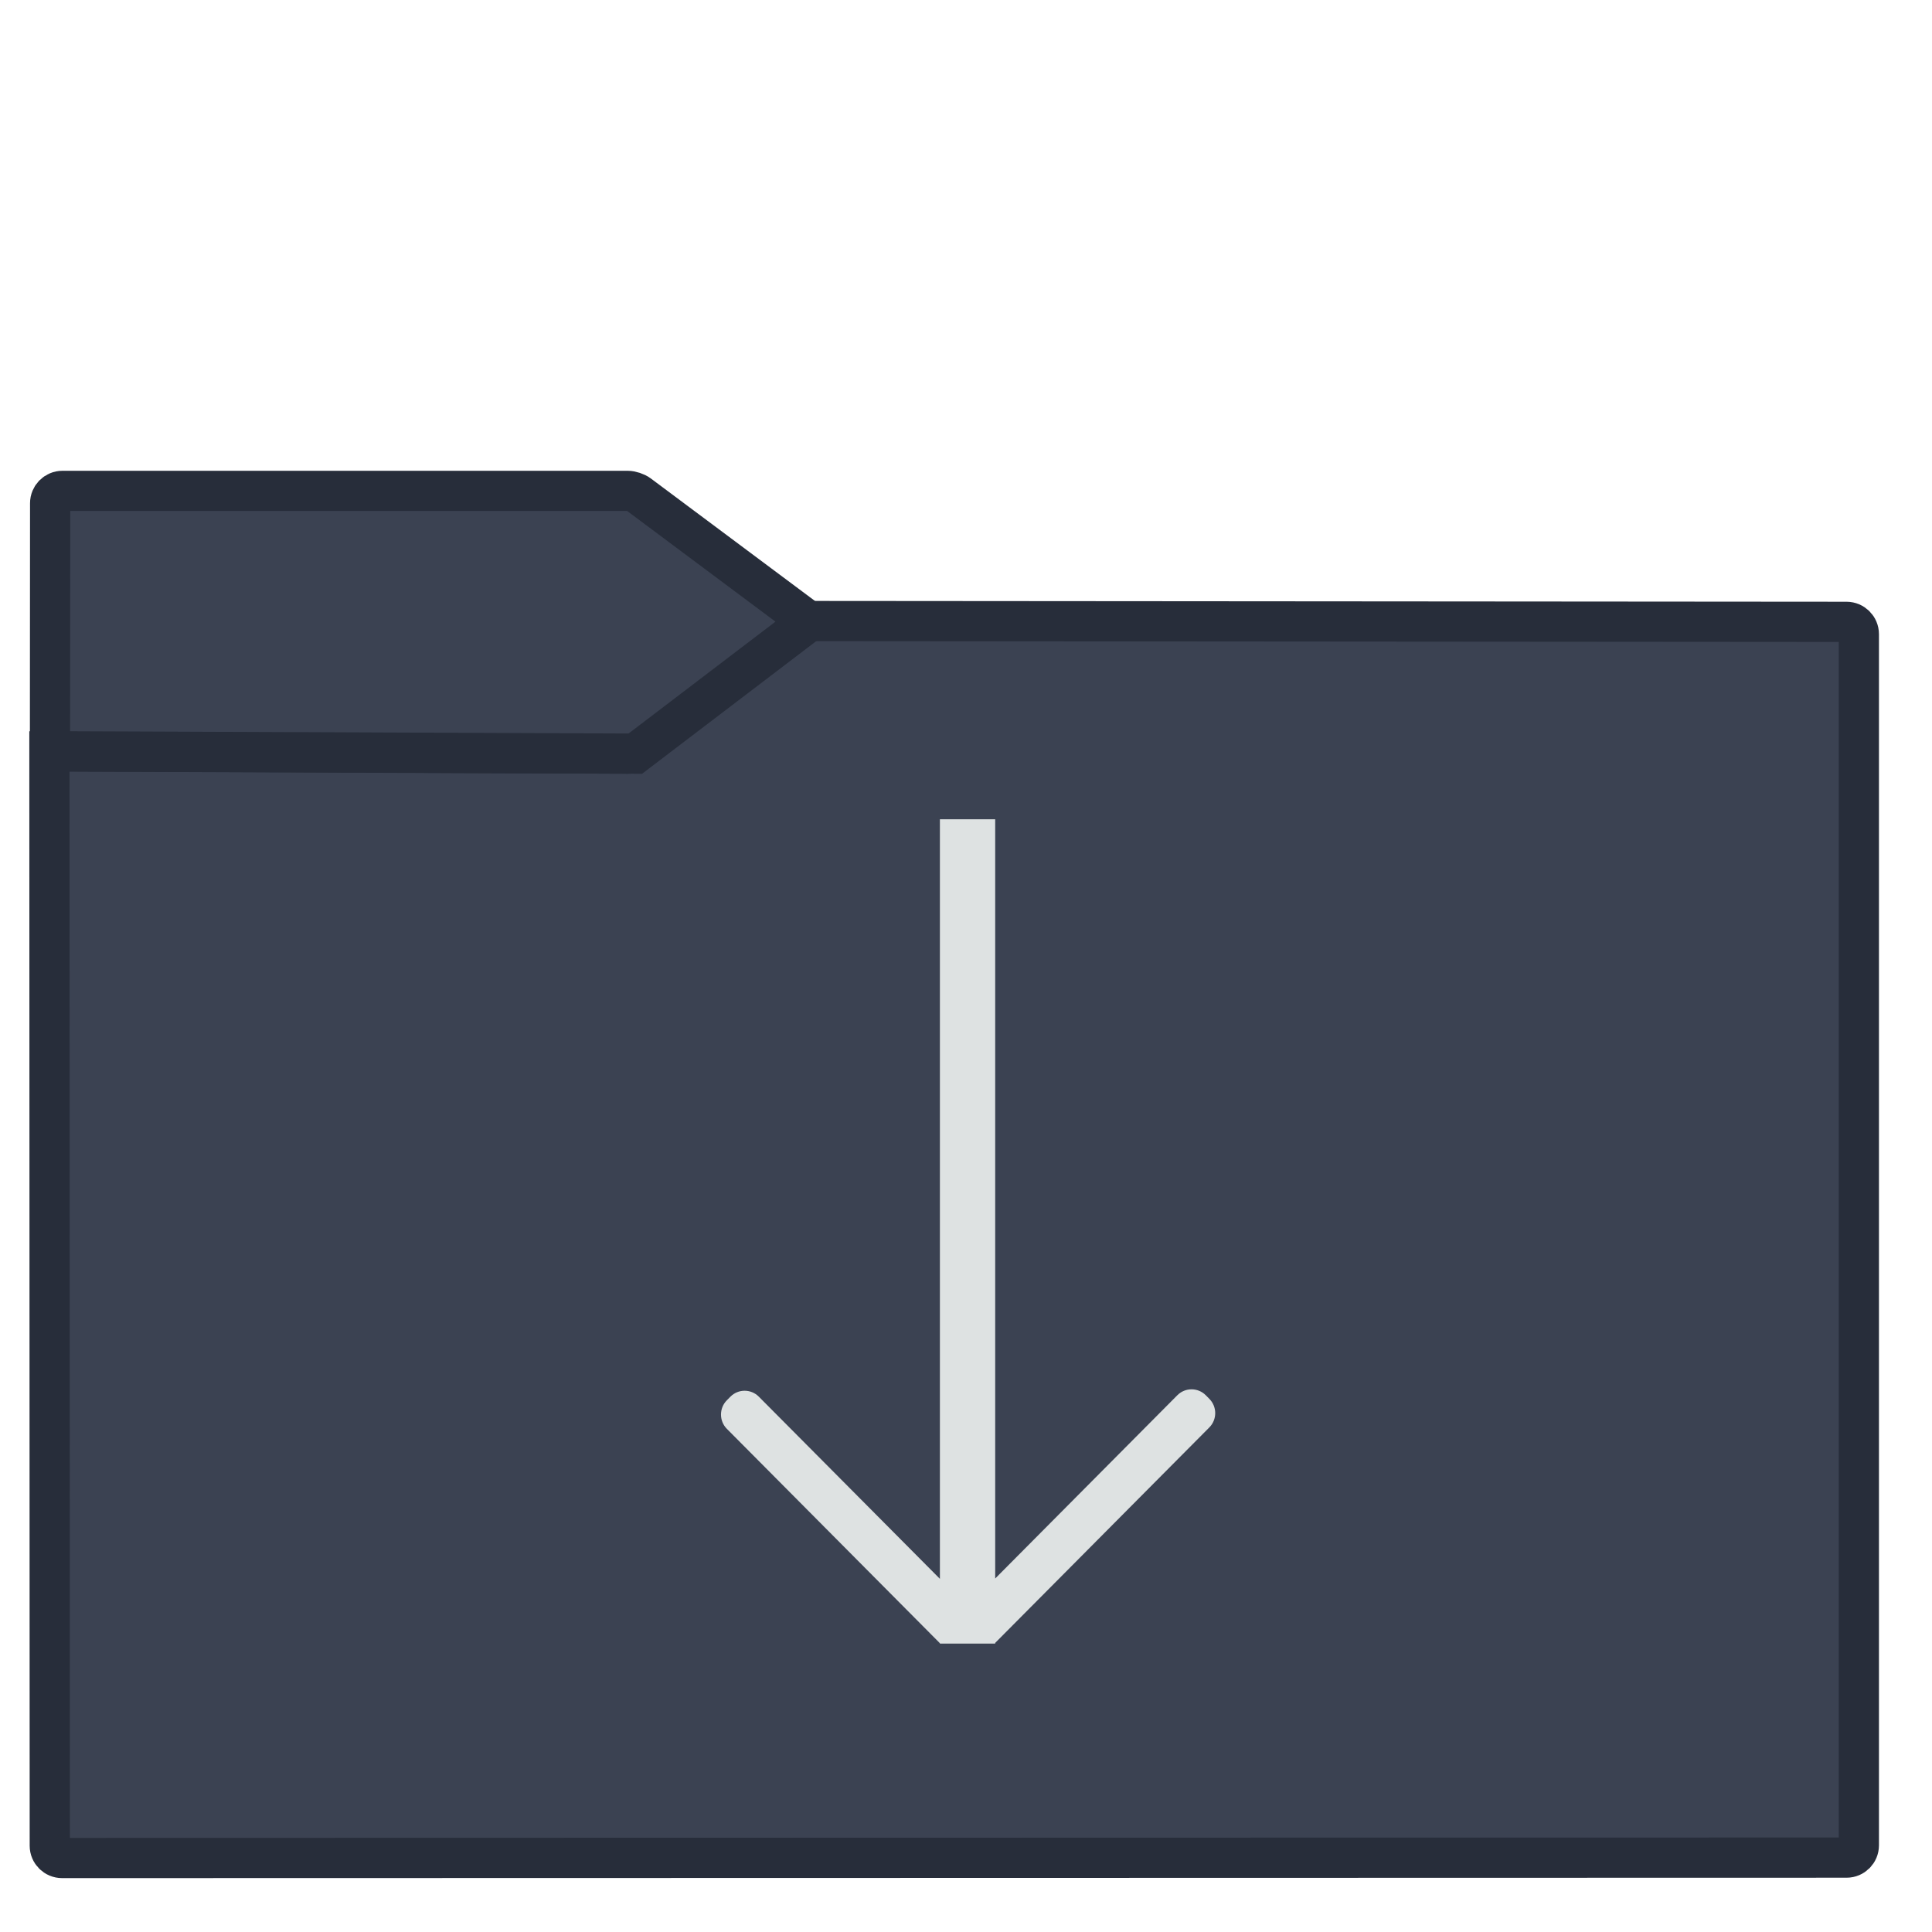 <?xml version="1.0" encoding="UTF-8" standalone="no"?>
<!-- Generator: Gravit.io -->

<svg
   xmlns:dc="http://purl.org/dc/elements/1.1/"
   xmlns:cc="http://creativecommons.org/ns#"
   xmlns:rdf="http://www.w3.org/1999/02/22-rdf-syntax-ns#"
   xmlns:svg="http://www.w3.org/2000/svg"
   xmlns="http://www.w3.org/2000/svg"
   xmlns:sodipodi="http://sodipodi.sourceforge.net/DTD/sodipodi-0.dtd"
   xmlns:inkscape="http://www.inkscape.org/namespaces/inkscape"
   style="isolation:isolate"
   viewBox="0 0 16 16"
   width="16"
   height="16"
   version="1.1"
   id="svg25"
   sodipodi:docname="folder-download.svg"
   inkscape:version="0.92.4 5da689c313, 2019-01-14">
  <sodipodi:namedview
     pagecolor="#dee2e2"
     bordercolor="#666666"
     borderopacity="1"
     objecttolerance="10"
     gridtolerance="10"
     guidetolerance="10"
     inkscape:pageopacity="0"
     inkscape:pageshadow="2"
     inkscape:window-width="888"
     inkscape:window-height="673"
     id="namedview27"
     showgrid="false"
     inkscape:zoom="25.375"
     inkscape:cx="8"
     inkscape:cy="8"
     inkscape:window-x="607"
     inkscape:window-y="225"
     inkscape:window-maximized="0"
     inkscape:current-layer="g23" />
  <defs
     id="defs5">
    <clipPath
       clipPathUnits="userSpaceOnUse"
       id="clipPath837">
      <rect
         id="rect839"
         height="48"
         width="48"
         x="0"
         y="0"
         style="fill:none" />
    </clipPath>
  </defs>
  <g
     clip-path="url(#clipPath837)"
     id="g23"
     transform="scale(0.333)">
    <linearGradient
       id="_lgradient_18"
       x1="0"
       y1="0.5"
       x2="1"
       y2="0.5"
       gradientTransform="matrix(45,0,0,30.763,1.229,15.445)"
       gradientUnits="userSpaceOnUse">
      <stop
         offset="3.913%"
         stop-opacity="1"
         style="stop-color:#82ABAA"
         id="stop7" />
      <stop
         offset="97.391%"
         stop-opacity="1"
         style="stop-color:#82ABAA"
         id="stop9" />
    </linearGradient>
    <path
       d="m 1.545,46.208 44.378,-0.01 c 0.169,0 0.306,-0.137 0.306,-0.306 v -30.12 c 0,-0.169 -0.137,-0.306 -0.306,-0.307 l -25.816,-0.02 -4.221,3.206 c -0.068,0.051 -0.191,0.092 -0.276,0.092 L 1.229,18.688 1.238,45.902 c 0,0.169 0.138,0.306 0.307,0.306 z"
       stroke-miterlimit="3"
       id="path12"
       inkscape:connector-curvature="0"
       style="vector-effect:non-scaling-stroke;fill:#3b4252;fill-opacity:1;stroke:#272d3a;stroke-width:1;stroke-linecap:square;stroke-linejoin:miter;stroke-miterlimit:3;stroke-opacity:1" />
    <linearGradient
       id="_lgradient_19"
       x1="0"
       y1="0.5"
       x2="1"
       y2="0.5"
       gradientTransform="matrix(18.873,0,0,6.535,1.243,12.208)"
       gradientUnits="userSpaceOnUse">
      <stop
         offset="3.043%"
         stop-opacity="1"
         style="stop-color:#82ABAA"
         id="stop14" />
      <stop
         offset="98.261%"
         stop-opacity="1"
         style="stop-color:#82ABAA"
         id="stop16" />
    </linearGradient>
    <path
       d="M 20.116,15.456 15.887,12.3 C 15.819,12.249 15.695,12.208 15.61,12.208 H 1.554 c -0.169,0 -0.307,0.138 -0.307,0.307 l -0.004,6.168 14.557,0.06 z"
       stroke-miterlimit="3"
       id="path19"
       inkscape:connector-curvature="0"
       style="vector-effect:non-scaling-stroke;fill:#3b4252;fill-opacity:1;stroke:#272d3a;stroke-width:1;stroke-linecap:square;stroke-linejoin:miter;stroke-miterlimit:3;stroke-opacity:1" />
    <path
       d="m 24.75,40.858 v 0.017 h -1.375 v -0.009 l -5.298,-5.331 c -0.195,-0.196 -0.195,-0.515 0,-0.711 l 0.088,-0.089 c 0.195,-0.197 0.512,-0.197 0.707,0 l 4.503,4.53 v -18.89 h 1.375 v 18.882 l 4.53,-4.558 c 0.195,-0.196 0.512,-0.196 0.707,0 l 0.088,0.089 c 0.196,0.197 0.196,0.515 0,0.712 z"
       id="path21"
       inkscape:connector-curvature="0"
       style="fill:#dee2e2;fill-opacity:1;fill-rule:evenodd" />
  </g>
</svg>

